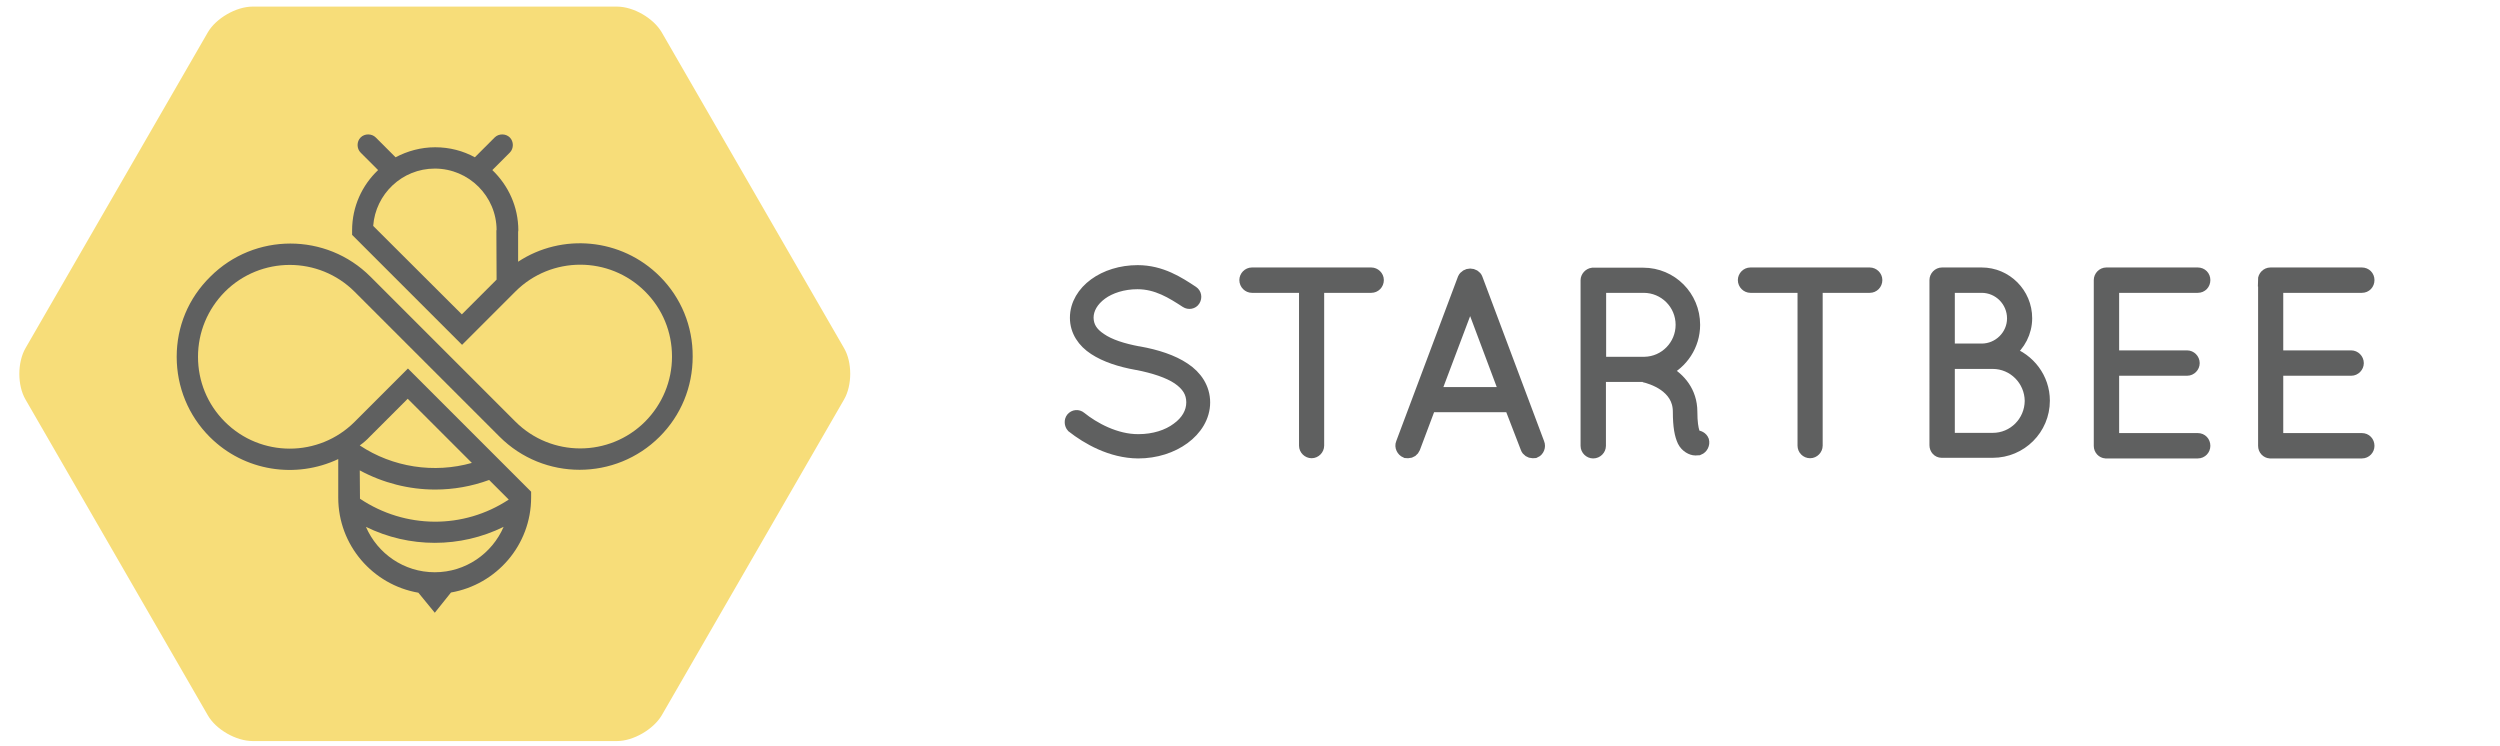 <?xml version="1.0" encoding="utf-8"?>
<!-- Generator: Adobe Illustrator 22.0.0, SVG Export Plug-In . SVG Version: 6.00 Build 0)  -->
<svg version="1.1" id="Layer_1" xmlns="http://www.w3.org/2000/svg" xmlns:xlink="http://www.w3.org/1999/xlink" x="0px" y="0px"
	 viewBox="0 0 1173 350.1" style="enable-background:new 0 0 1173 350.1;" xml:space="preserve">
<style type="text/css">
	.st0{fill:#F7DD79;}
	.st1{fill:#5F6060;}
	.st2{fill:#5F6060;stroke:#5F6060;stroke-width:6;stroke-miterlimit:10;}
</style>
<g>
	<path class="st0" d="M310.5,15.2c-3.9-6.7-13.3-12.1-21-12.1h-171c-7.7,0-17.2,5.5-21,12.1L12,163.3c-3.9,6.7-3.9,17.6,0,24.2
		l85.5,148.1c3.8,6.7,13.3,12.1,21,12.1h171c7.7,0,17.1-5.5,21-12.1L396,187.5c3.9-6.7,3.9-17.6,0-24.2L310.5,15.2z"/>
</g>
<g id="logo_1_">
	<path class="st1" d="M309.6,129.7c-18.1-18.1-46-20.4-66.5-6.9v-14c0-0.3,0.1-0.4,0.1-0.7c0-11.1-4.7-21.1-12.2-28.3l8.2-8.2
		c1.9-1.9,1.9-5.2,0-7.1c-1.9-1.9-5.2-1.9-7.1,0l-9.3,9.3c-5.5-3-11.8-4.7-18.6-4.7s-13.1,1.8-18.6,4.7l-9.3-9.3
		c-1.9-1.9-5.2-1.9-7.1,0c-1.9,1.9-1.9,5.2,0,7.1l8.2,8.2c-7.5,7.1-12.2,17.1-12.2,28.3v2.1l51.6,51.6l25-25
		c16.8-16.8,44.1-16.8,60.9,0c8.2,8.2,12.6,19,12.6,30.5s-4.5,22.3-12.6,30.5c-16.8,16.8-44.1,16.8-60.9,0l-68-68
		c-20.7-20.7-54.4-20.7-75.1,0c-10.3,10.1-15.8,23.4-15.8,37.6s5.5,27.6,15.5,37.6c16.3,16.3,40.6,19.7,60.3,10.4v18.1
		c0,22.3,16.2,40.9,37.6,44.6l7.7,9.4l7.6-9.5c21.3-3.7,37.6-22.2,37.6-44.6v-2.7l-57.8-57.8l-25,25c-16.8,16.8-44.1,16.8-60.9,0
		c-8.2-8.2-12.6-19-12.6-30.5s4.5-22.3,12.6-30.5c16.8-16.8,44.1-16.8,60.9,0l68,68c20.7,20.7,54.4,20.7,75.1,0
		c10-10,15.5-23.3,15.5-37.6C325.1,153.1,319.6,139.7,309.6,129.7z M233,131.2l-16.3,16.3L175.1,106c1.1-15,13.6-26.9,28.9-26.9
		c16,0,29,13,29,28.9h-0.1L233,131.2z M204,268.5c-14.5,0-26.9-8.8-32.3-21.3c10.2,5,21.2,7.5,32.3,7.5c11.1,0,22.1-2.5,32.3-7.5
		C230.9,259.7,218.5,268.5,204,268.5z M173.5,204.9l17.8-17.8l30.1,30.1c-17.7,5-37.1,2.1-52.6-8.2
		C170.6,207.7,172.1,206.4,173.5,204.9z M168.8,220.7c10.9,5.9,23.1,9,35.4,9c8.6,0,17.1-1.5,25.3-4.5l9.2,9.2
		c-21.2,14-48.6,13.8-69.8-0.4c0-0.2,0-0.4,0-0.6L168.8,220.7L168.8,220.7z"/>
</g>
<g>
	<path class="st2" d="M503.1,196.4c1-1.2,2.6-1.3,3.7-0.4c6.2,5,16.6,10.8,27.4,10.7c7.3,0,13.8-2.1,18.3-5.5
		c4.6-3.3,7.1-7.7,7.1-12.4c0-4.8-2.3-8.3-6.8-11.4c-4.5-3-11.2-5.2-19.3-6.8h-0.2c-7.7-1.4-14.5-3.6-19.7-7
		c-5.1-3.3-8.6-8.3-8.6-14.5c0-6.3,3.5-11.8,8.7-15.6c5.2-3.8,12.3-6.1,20.1-6.1c11,0,19.2,5.4,25.7,9.7c1.2,0.8,1.5,2.4,0.7,3.7
		c-0.7,1.2-2.4,1.5-3.6,0.7c-6.6-4.3-13.7-8.8-22.9-8.8c-6.8,0-12.9,2-17,5c-4.2,3.1-6.6,7.1-6.6,11.4c0.1,4.2,2,7.3,6.2,10.1
		c4.2,2.9,10.4,4.9,17.9,6.3h0.2c8.3,1.5,15.7,3.9,21.2,7.6c5.5,3.6,9.2,9.1,9.2,15.7c0,6.7-3.8,12.6-9.4,16.7
		c-5.6,4.1-13.1,6.6-21.4,6.6c-12.7-0.1-23.8-6.6-30.7-12C502.4,199.1,502.3,197.4,503.1,196.4z"/>
	<path class="st2" d="M612.5,134.4h-25.1c-1.5,0-2.9-1.3-2.9-3c0-1.5,1.3-2.9,2.9-2.9h56c1.5,0,2.9,1.3,2.9,2.9c0,1.7-1.3,3-2.9,3
		h-25.1v74.7c0,1.5-1.3,2.9-2.9,2.9c-1.5,0-2.9-1.3-2.9-2.9V134.4z"/>
	<path class="st2" d="M708.8,190.4h-38l-7.4,19.7c-0.5,1.2-1.5,1.9-2.7,1.9c-0.2,0-0.7-0.1-1.1-0.1c-1.4-0.6-2.3-2.4-1.7-3.8
		l29-77.3c0.5-1.1,1.7-1.8,2.9-1.8c1.3,0,2.5,0.7,2.9,1.8l29,77.3c0.6,1.4-0.1,3.2-1.5,3.8c-0.5,0-0.7,0.1-1.1,0.1
		c-1.1,0-2.3-0.7-2.7-1.9L708.8,190.4z M672.9,184.6h33.7l-16.8-44.8L672.9,184.6z"/>
	<path class="st2" d="M787.9,193.2c0-6.1-3.1-9.9-6.8-12.6c-3.7-2.6-8.1-3.9-9.7-4.2c-0.4-0.1-0.5-0.2-0.6-0.2h-20.3v33
		c0,1.5-1.3,2.9-3,2.9c-1.5,0-2.9-1.3-2.9-2.9v-77.7c0-1.4,1.2-2.7,2.6-2.9h0.2h0.4h23.2c13.1,0,23.7,10.6,23.7,23.8
		c0,9.5-5.6,17.8-13.7,21.6c0.4,0.2,0.7,0.4,1.2,0.6c5.5,3.1,11.2,9.2,11.2,18.6c0,4.9,0.5,7.9,1.1,9.7c0.5,1.4,1.1,1.9,1.2,2
		c1.3-0.1,2.7,0.6,3.2,1.9c0.4,1.5-0.4,3.2-1.9,3.8c-0.1,0-0.7,0.1-1.4,0.1h-0.2c-1.5,0-4.1-1.2-5.4-3.8
		C788.7,204.1,787.9,200.2,787.9,193.2z M771.2,134.4h-20.6v36h20h1.1c9.7-0.2,17.5-8.2,17.5-18
		C789.2,142.4,781.1,134.4,771.2,134.4z"/>
	<path class="st2" d="M846.4,134.4h-25.1c-1.5,0-2.9-1.3-2.9-3c0-1.5,1.3-2.9,2.9-2.9h56c1.5,0,2.9,1.3,2.9,2.9c0,1.7-1.3,3-2.9,3
		h-25.1v74.7c0,1.5-1.3,2.9-2.9,2.9s-2.9-1.3-2.9-2.9V134.4z"/>
	<path class="st2" d="M908.3,131.4c0-1.5,1.3-2.9,2.9-2.9h0.4h18.2c11.4,0,20.7,9.3,20.7,20.8c0,6.6-3.2,12.4-8,16.2
		c9.4,3.2,16.3,12,16.3,22.5c0,13.2-10.7,23.8-23.8,23.8h-23.5h-0.4h-0.1c-1.5,0-2.7-1.3-2.7-2.9V131.4z M929.8,164.2
		c8.2,0,14.9-6.7,14.9-14.8c0-8.3-6.7-15-14.9-15h-15.6v29.8H929.8z M935,206.1c9.9,0,17.9-8,18-18c-0.1-9.9-8.1-18-18-18h-20.8v36
		H935z"/>
	<path class="st2" d="M985.4,131.4c0-1.5,1.3-2.9,2.9-2.9h0.2h42.7c1.7,0,2.9,1.3,2.9,2.9c0,1.7-1.2,3-2.9,3h-39.9v33h34.9
		c1.5,0,2.9,1.3,2.9,3c0,1.5-1.3,2.9-2.9,2.9h-34.9v32.9h39.9c1.7,0,2.9,1.3,2.9,3c0,1.5-1.2,2.9-2.9,2.9h-42.5h-0.4H988
		c-1.4-0.1-2.6-1.3-2.6-2.9V131.4z"/>
	<path class="st2" d="M1062.4,131.4c0-1.5,1.3-2.9,2.9-2.9h0.2h42.7c1.7,0,2.9,1.3,2.9,2.9c0,1.7-1.2,3-2.9,3h-39.9v33h34.9
		c1.5,0,2.9,1.3,2.9,3c0,1.5-1.3,2.9-2.9,2.9h-34.9v32.9h39.9c1.7,0,2.9,1.3,2.9,3c0,1.5-1.2,2.9-2.9,2.9h-42.5h-0.4h-0.2
		c-1.4-0.1-2.6-1.3-2.6-2.9V131.4z"/>
</g>
</svg>
